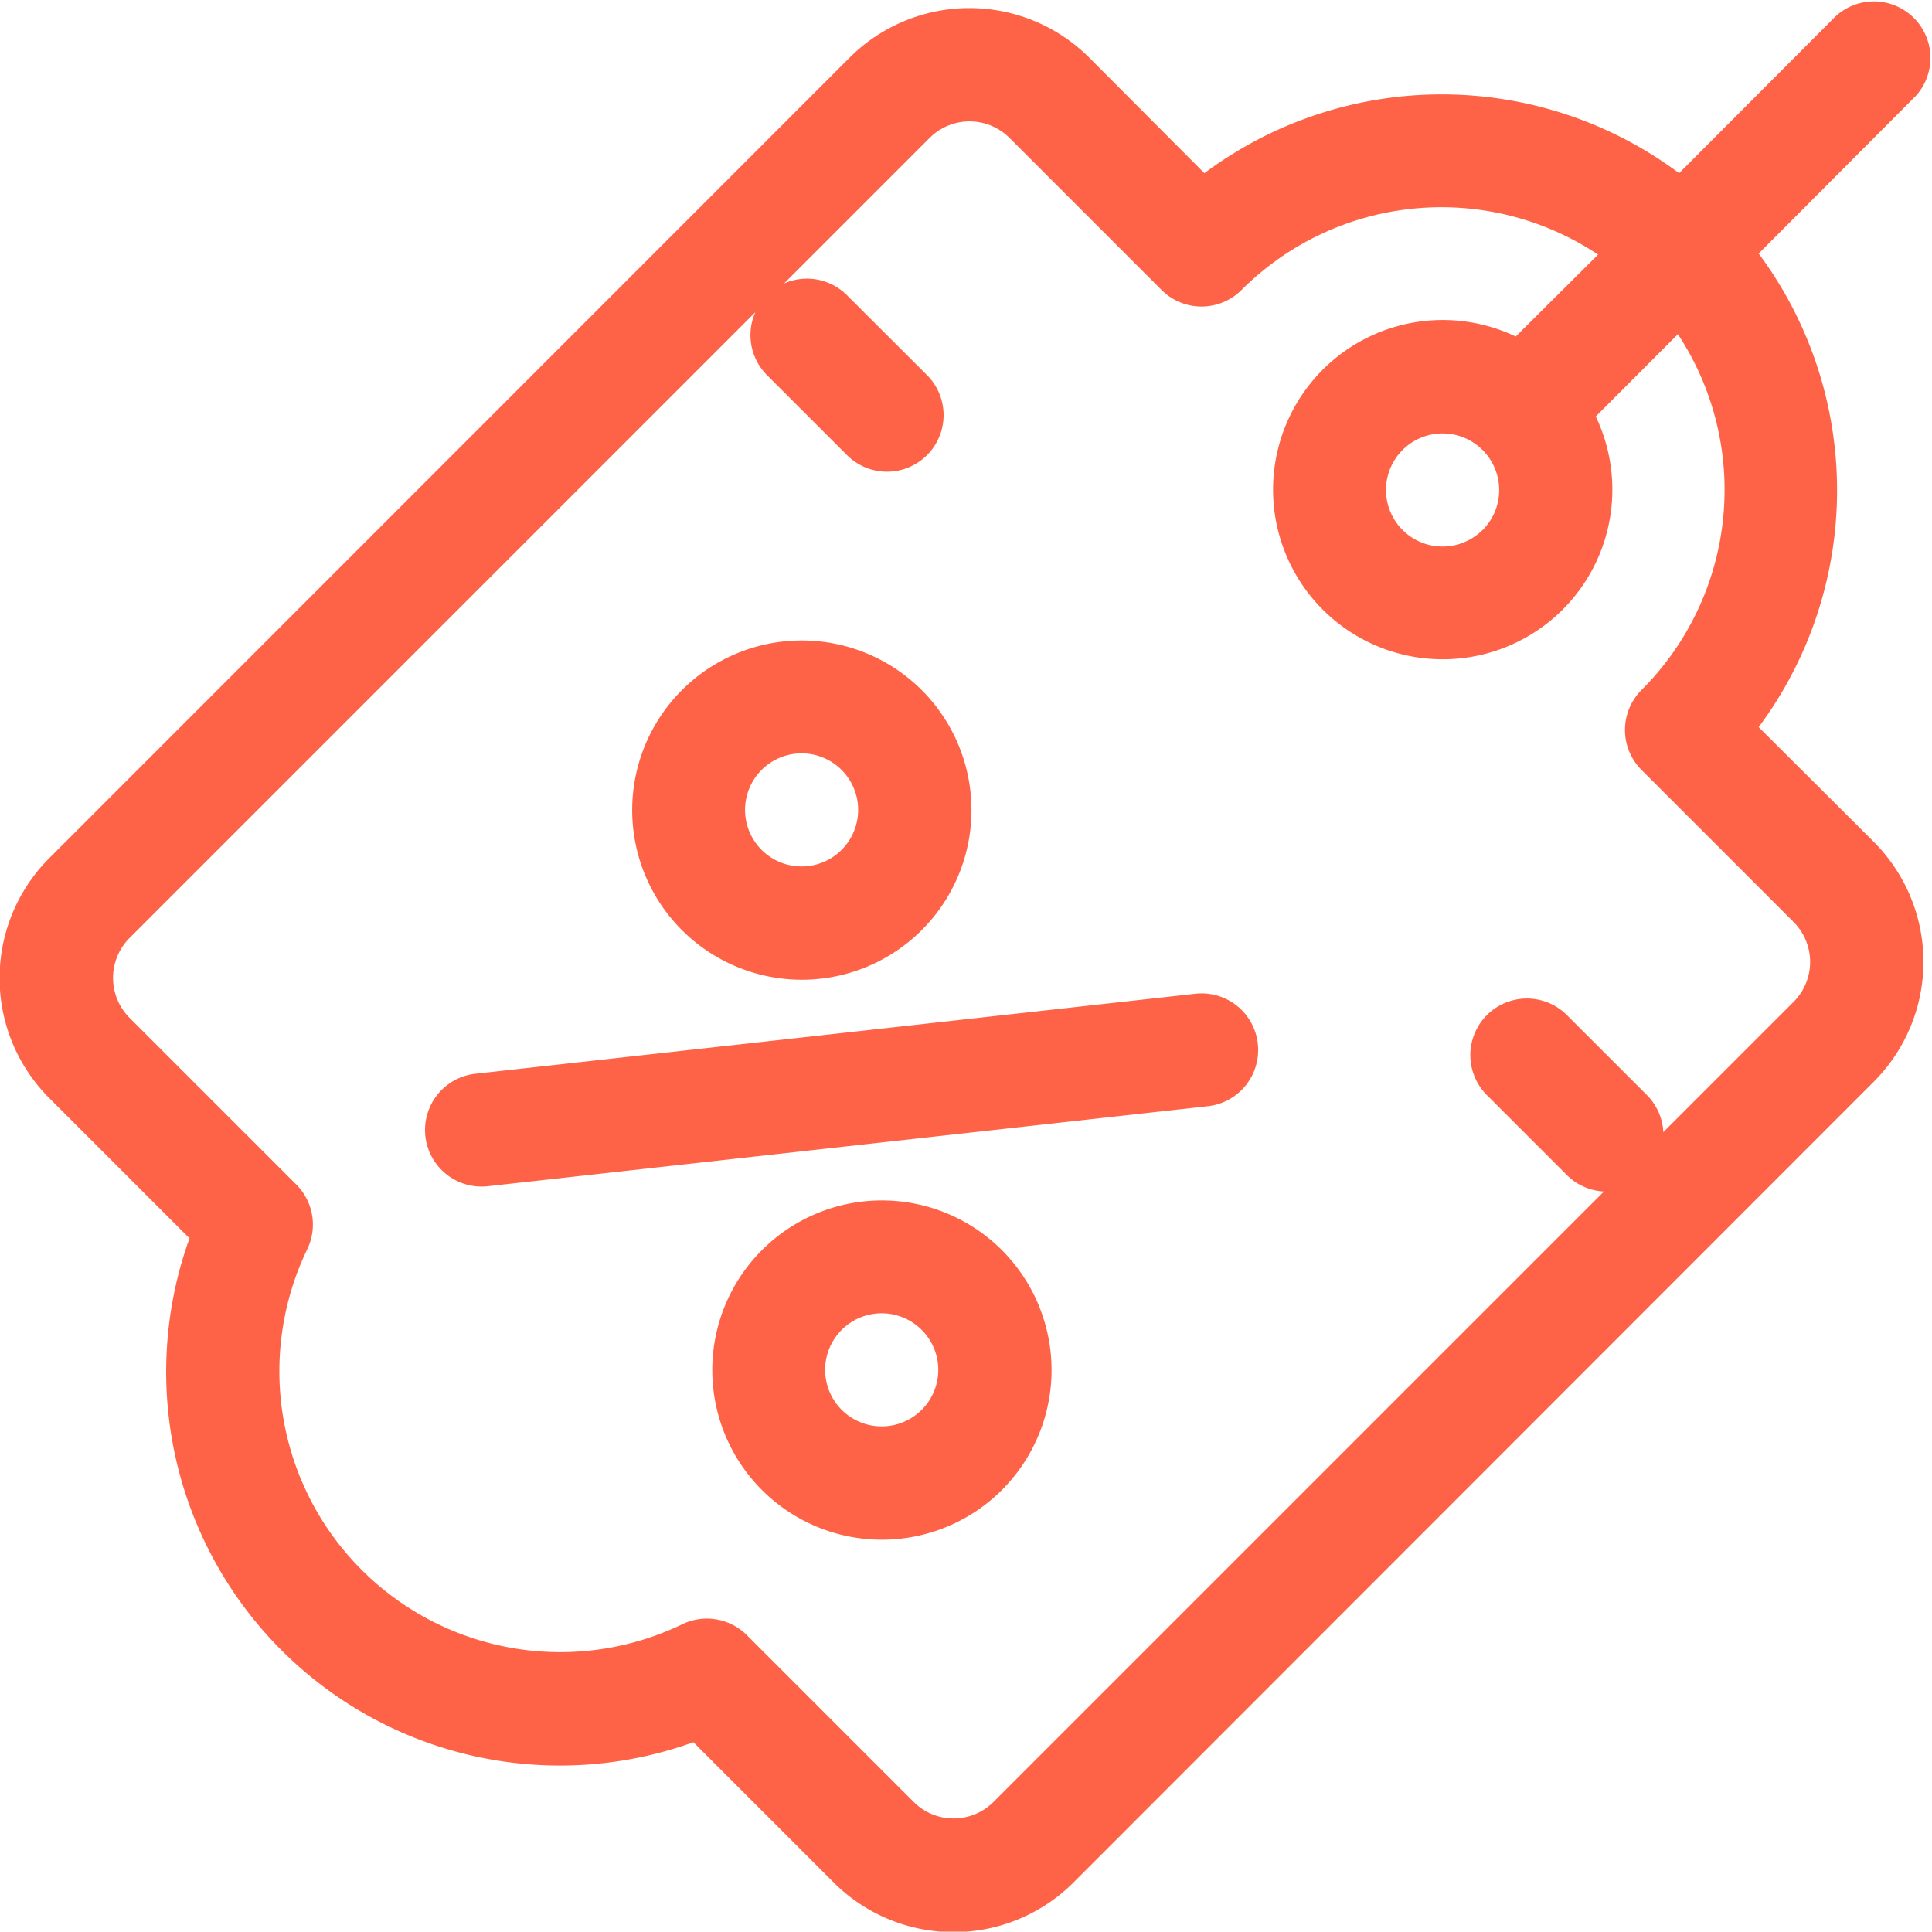<svg xmlns="http://www.w3.org/2000/svg" width="27.333" height="27.328" viewBox="0 0 27.333 27.328">
  <g id="coupon" transform="translate(0 -0.039)">
    <g id="Group_698" data-name="Group 698" transform="translate(8.941 9.098)">
      <g id="Group_697" data-name="Group 697">
        <path id="Path_579" data-name="Path 579" d="M171.581,170.447a2.4,2.4,0,1,0,0,3.4A2.4,2.4,0,0,0,171.581,170.447Zm-1.132,2.263a.8.8,0,1,1,0-1.132A.8.8,0,0,1,170.449,172.71Z" transform="translate(-167.484 -169.745)" fill="tomato"/>
      </g>
    </g>
    <g id="Group_700" data-name="Group 700" transform="translate(10.073 17.02)">
      <g id="Group_699" data-name="Group 699">
        <path id="Path_580" data-name="Path 580" d="M192.782,318.849a2.4,2.4,0,1,0,0,3.4A2.4,2.4,0,0,0,192.782,318.849Zm-1.132,2.263a.8.8,0,1,1,0-1.132A.8.8,0,0,1,191.65,321.113Z" transform="translate(-188.684 -318.147)" fill="tomato"/>
      </g>
    </g>
    <g id="Group_702" data-name="Group 702" transform="translate(6.013 14.093)">
      <g id="Group_701" data-name="Group 701">
        <path id="Path_581" data-name="Path 581" d="M124.423,264.016a.8.8,0,0,0-.884-.707l-10.186,1.132a.8.8,0,0,0,.177,1.591l10.186-1.132A.8.8,0,0,0,124.423,264.016Z" transform="translate(-112.641 -263.304)" fill="tomato"/>
      </g>
    </g>
    <g id="Group_704" data-name="Group 704" transform="translate(0 0.038)">
      <g id="Group_703" data-name="Group 703" transform="translate(0 0)">
        <path id="Path_582" data-name="Path 582" d="M24.881,10.326a5.614,5.614,0,0,0,0-6.7L27.1,1.4A.8.8,0,0,0,25.966.273L23.755,2.489a5.615,5.615,0,0,0-6.716,0L15.415.859a2.4,2.4,0,0,0-3.4,0L.7,12.177a2.4,2.4,0,0,0,0,3.4l1.981,1.981a5.57,5.57,0,0,0,7.129,7.129l1.981,1.981a2.4,2.4,0,0,0,3.4,0L26.506,15.346a2.4,2.4,0,0,0,0-3.4Zm.493,3.888-1.842,1.842a.8.8,0,0,0-.232-.524L22.168,14.4a.8.8,0,0,0-1.132,1.132l1.132,1.132a.8.8,0,0,0,.524.232l-8.635,8.635a.8.8,0,0,1-1.132,0l-2.358-2.358a.8.8,0,0,0-.91-.157,3.974,3.974,0,0,1-5.308-5.308.8.8,0,0,0-.157-.91L1.834,14.44a.8.8,0,0,1,0-1.132l8.852-8.852a.8.8,0,0,0,.165.89l1.132,1.132a.8.8,0,1,0,1.132-1.132L11.982,4.215a.8.8,0,0,0-.89-.165l2.059-2.059a.8.8,0,0,1,1.132,0l2.15,2.15a.8.8,0,0,0,1.132,0,4,4,0,0,1,5.044-.5L21.444,4.8a2.4,2.4,0,1,0,1.132,1.131l1.162-1.164A4,4,0,0,1,23.224,9.8a.8.8,0,0,0,0,1.132l2.15,2.15A.8.8,0,0,1,25.374,14.214Zm-4.4-6.677a.8.8,0,1,1,0-1.132A.8.8,0,0,1,20.976,7.537Z" transform="translate(0 -0.038)" fill="tomato"/>
      </g>
    </g>
  </g>
</svg>
